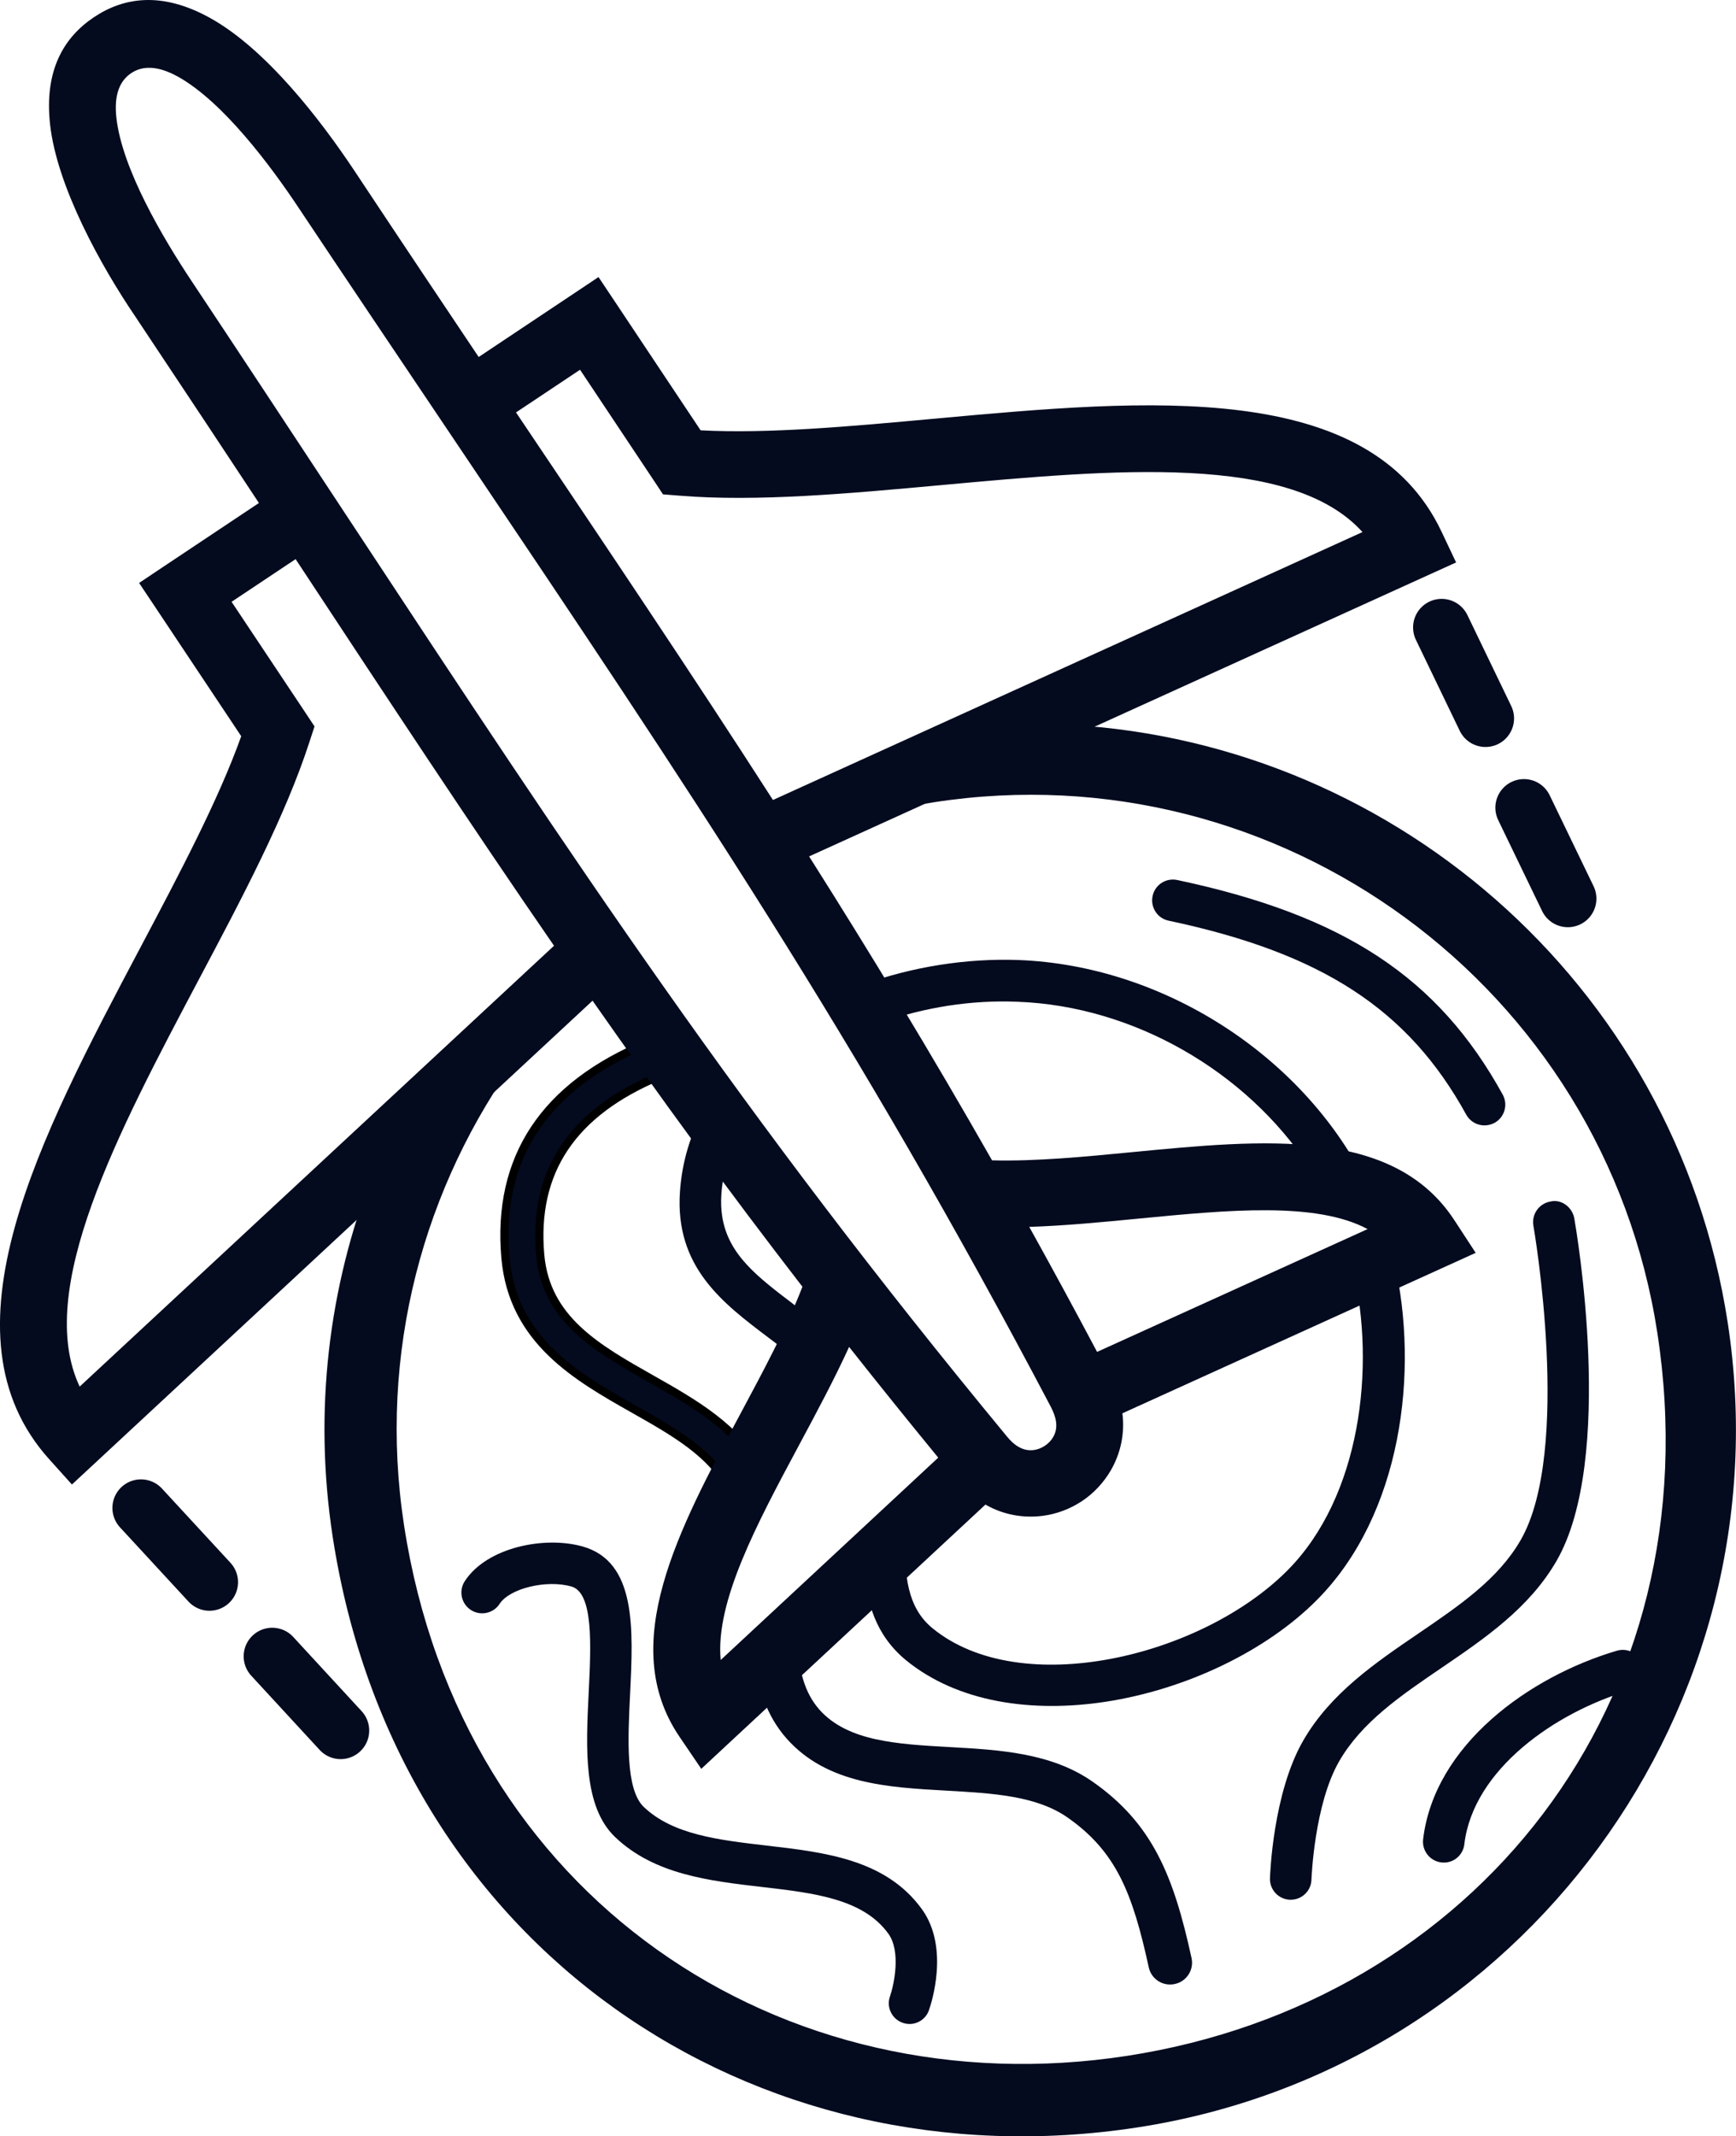 <?xml version="1.0" encoding="utf-8"?>
<!-- Generator: Adobe Illustrator 26.0.3, SVG Export Plug-In . SVG Version: 6.00 Build 0)  -->
<svg version="1.1" id="imagery" xmlns="http://www.w3.org/2000/svg" xmlns:xlink="http://www.w3.org/1999/xlink" x="0px" y="0px"
	 viewBox="0 0 212.67 261.62" style="enable-background:new 0 0 212.67 261.62;" xml:space="preserve">
<style type="text/css">
	#imagery .st0{fill:#040B1F;}
	#imagery .st1{fill:#040B1F;stroke:#000000;stroke-miterlimit:10;}
	#imagery .st2{fill-rule:evenodd;clip-rule:evenodd;fill:#040B1F;}
	#imagery .st3{fill:none;stroke:#040B1F;stroke-width:7;stroke-linecap:round;stroke-linejoin:round;stroke-miterlimit:10;}
</style>
<g>
	<path class="st0" d="M177.62,227.99c-0.33,0.1-0.68,0.14-1.05,0.09c-1.39-0.16-2.39-1.43-2.23-2.83
		c1.37-11.54,12.97-19.92,23.75-23.1c1.35-0.39,2.76,0.38,3.16,1.73c0.4,1.35-0.33,2.76-1.73,3.16
		c-8.93,2.64-19.04,9.62-20.13,18.81C179.27,226.89,178.55,227.71,177.62,227.99z"/>
	<path class="st0" d="M111.81,247.84c-0.4,0.06-0.82,0.03-1.23-0.12c-1.33-0.47-2.02-1.92-1.55-3.24c0.48-1.39,1.38-5.48-0.2-7.67
		c-3.09-4.28-9.1-4.98-15.47-5.72c-6.48-0.75-13.19-1.53-17.99-6.1c-3.94-3.75-3.59-10.87-3.25-17.77c0.28-5.7,0.6-12.16-2.12-12.93
		c-3.04-0.87-7.56,0.23-8.79,2.12c-0.76,1.18-2.34,1.52-3.52,0.76c-1.18-0.76-1.52-2.34-0.76-3.52c2.69-4.16,9.78-5.58,14.45-4.26
		c6.61,1.87,6.2,10.11,5.81,18.07c-0.27,5.48-0.57,11.69,1.68,13.83c3.57,3.4,9.15,4.04,15.06,4.73c7.18,0.83,14.6,1.7,19.01,7.79
		c3.41,4.72,1.14,11.57,0.87,12.34C113.5,247.09,112.7,247.7,111.81,247.84z"/>
	<path class="st1" d="M89.44,182.35c0.21,0.42,0.38,0.85,0.53,1.3c1.01-1.5,2.51-1.98,3.93-1.75c-0.18-0.5-0.39-0.99-0.64-1.48
		c-2.77-5.5-8.24-8.59-13.53-11.58c-6.61-3.74-12.85-7.27-13.55-15.16c-0.9-10.22,3.91-17.45,14.68-21.94
		c-0.36-0.58-0.71-1.18-1.02-1.8c-0.39-0.75-0.54-1.49-0.52-2.18c-12.63,5.23-18.48,14.04-17.4,26.29
		c0.9,10.13,8.76,14.58,15.71,18.51C82.58,175.36,87.25,178.01,89.44,182.35z"/>
	<path class="st0" d="M145.97,239.79c-2.19-10.04-4.77-16.46-12.11-21.59c-5.07-3.55-11.45-3.91-17.62-4.25
		c-6.37-0.36-12.39-0.7-15.84-4.56c-1.92-2.15-2.56-5.04-2.7-8.29c-1.27,2.35-2.62,4.65-4,6.95c-0.04,0.06-0.08,0.11-0.11,0.17
		c0.62,1.68,1.52,3.28,2.81,4.73c4.93,5.52,12.35,5.94,19.53,6.34c5.67,0.32,11.03,0.62,14.85,3.29c5.96,4.17,7.96,9.24,9.95,18.35
		c0.3,1.39,1.63,2.29,3.02,2.07c0.06-0.01,0.11-0.02,0.17-0.03C145.37,242.66,146.29,241.23,145.97,239.79z"/>
	<path class="st0" d="M158.51,232.62c-0.15,0.02-0.31,0.03-0.47,0.03c-1.4-0.04-2.51-1.22-2.46-2.62c0.01-0.42,0.36-10.47,4.09-16.9
		c3.34-5.77,8.8-9.48,14.07-13.07c5.02-3.42,9.77-6.65,12.53-11.42c6.35-10.96,1.63-38.26,1.58-38.54c-0.24-1.38,0.68-2.7,2.06-2.95
		c1.36-0.34,2.7,0.68,2.95,2.06c0.21,1.19,5.09,29.41-2.19,41.97c-3.34,5.77-8.8,9.48-14.07,13.07c-5.03,3.42-9.77,6.65-12.53,11.42
		c-3.08,5.31-3.4,14.42-3.41,14.51C160.63,231.43,159.7,232.44,158.51,232.62z"/>
	<path class="st0" d="M97.73,166.21c0.44-1.73,1.07-3.21,1.92-4.6c-0.8-0.63-1.6-1.25-2.38-1.84c-4.43-3.37-8.08-6.1-8.8-10.83
		c-0.13-0.84-0.16-1.69-0.1-2.66c0.17-2.59,0.89-5.02,2.02-7.25c-1.51-0.82-2.93-1.9-4.12-3.18c-1.67,3.03-2.72,6.4-2.97,10.08
		c-0.64,9.23,5.22,13.64,10.89,17.92c1.17,0.87,2.33,1.76,3.47,2.7C97.68,166.44,97.7,166.33,97.73,166.21z"/>
	<path class="st0" d="M165.74,155.38c2.84,12.14,0.91,27.95-8.01,36.93c-10.55,10.61-32.72,15.95-43.52,7.07
		c-3.11-2.57-3.41-6.54-3.35-11.16c-0.92,0.97-1.91,1.88-3.02,2.78c-0.59,0.47-1.27,0.79-1.98,0.97c0.28,4.23,1.38,8.25,5.12,11.34
		c6.32,5.17,15.41,6.48,24.5,5.09c9.79-1.51,19.61-6.17,25.88-12.49c10.27-10.36,12.59-27.79,9.42-41.54
		C169.41,155.51,167.53,156.05,165.74,155.38z"/>
	<path class="st0" d="M107.91,125.24c2.66-0.94,5.44-1.64,8.27-2.08c2.82-0.43,5.67-0.6,8.47-0.48
		c14.25,0.52,28.05,8.55,35.74,20.25c2.34,0.01,4.72,0.63,6.87,1.68c-7.8-15.41-24.79-26.35-42.43-27.04
		c-6.42-0.24-13.1,0.82-19.19,3.03c0.77,1.34,1.36,2.77,1.9,4.24C107.66,124.99,107.78,125.12,107.91,125.24z"/>
	<path class="st0" d="M182.24,137.79c-1.03,0.16-2.09-0.33-2.62-1.29c-7.09-12.88-17.65-19.77-36.46-23.75
		c-1.38-0.29-2.25-1.64-1.96-3.02c0.29-1.38,1.64-2.25,3.02-1.96c20.43,4.33,31.98,11.94,39.87,26.28c0.68,1.23,0.23,2.78-1,3.46
		C182.81,137.65,182.53,137.75,182.24,137.79z"/>
</g>
<path class="st2" d="M21.82,9.4c-2.64-1.47-4.47-1.3-5.75-0.44c-1.29,0.86-2.15,2.48-1.81,5.48c0.71,6.29,5.73,14.74,9.15,19.89
	c5.14,7.72,12.62,19.07,19.68,29.78c27.54,41.78,47.79,72.49,80.25,111.79c0.82,1.02,1.92,1.86,3.3,1.68
	c0.48-0.06,0.95-0.25,1.37-0.53c0.42-0.28,0.77-0.64,1.01-1.06c0.71-1.23,0.32-2.52-0.28-3.69c-23.75-45.1-44.29-75.63-72.22-117.14
	c-7.16-10.64-14.75-21.93-19.89-29.64C33.21,20.36,27.34,12.48,21.82,9.4L21.82,9.4z M58.64,43.72l11.28-7.52l3.4-2.27l2.27,3.4
	L85.83,52.7c8.33,0.44,18.44-0.49,28.7-1.43c26.13-2.39,53.23-4.87,62.08,13.87l1.77,3.74l-3.77,1.71l-75.49,34.29
	c7.6,12.01,14.95,24.12,22.41,37.22c5.3,0.14,11.28-0.43,17.23-1.01c16.05-1.55,31.96-3.09,39.42,8.36l2.6,3.98l-4.32,1.96
	l-38.96,17.69c0.32,2.56-0.25,4.95-1.41,6.97c-0.89,1.53-2.11,2.83-3.54,3.78s-3.09,1.59-4.85,1.81c-2.31,0.29-4.74-0.1-6.98-1.38
	l-31.34,29.13l-3.47,3.23l-2.67-3.93c-7.68-11.3-0.13-25.38,7.49-39.6c2.82-5.27,5.66-10.56,7.57-15.51
	c-9.21-11.93-17.56-23.38-25.71-35.03l-60.74,56.43l-3.04,2.82l-2.77-3.08c-13.88-15.39-1.15-39.44,11.13-62.63
	c4.82-9.11,9.57-18.07,12.38-25.93L19.31,74.79l-2.27-3.4l3.4-2.27l11.28-7.52c-4.03-6.11-8.68-13.13-15.12-22.8
	C12.38,32.6,7,22.89,6.14,15.29C5.38,8.54,7.88,4.53,11.52,2.1c3.64-2.43,8.31-3.19,14.25,0.12c6.81,3.79,13.43,12.35,17.66,18.71
	C49.88,30.65,54.57,37.65,58.64,43.72L58.64,43.72z M94.69,97.97l72.22-32.81c-8.73-9.68-30.52-7.68-51.61-5.75
	c-11.39,1.04-22.6,2.07-32.09,1.29l-1.99-0.16l-1.08-1.63l-9.08-13.63l-7.85,5.23l0.08,0.11C74.75,67.66,84.98,82.86,94.69,97.97
	L94.69,97.97z M36.22,68.47l-7.85,5.23l9.08,13.63l1.08,1.63l-0.62,1.9c-2.94,9.06-8.2,19.01-13.56,29.11
	c-9.91,18.71-20.15,38.05-14.59,49.84l58.11-53.99c-10.2-14.79-20.28-30.08-31.58-47.23L36.22,68.47L36.22,68.47z M134.4,165.56
	l33.14-15.04c-6.32-3.38-17.12-2.34-27.99-1.29c-4.53,0.44-9.08,0.88-13.46,1.02C128.83,155.18,131.6,160.28,134.4,165.56
	L134.4,165.56z M104.02,164.95c-1.82,3.98-3.98,8.01-6.13,12.02c-5.16,9.63-10.28,19.18-9.6,26.32l26.65-24.78
	C111.15,173.89,107.52,169.38,104.02,164.95z"/>
<path class="st0" d="M211.65,161.94c-6.42-41.71-41.81-71.91-82.54-73.26c-2.06,0.99-4.13,1.93-6.22,2.81
	c-4.96,2.79-9.94,5.53-15.02,8.07c2.16-0.53,4.35-0.98,6.59-1.32c42.33-6.51,82.06,22.63,88.57,64.96
	c7,45.49-22.63,82.06-64.96,88.57c-42.33,6.51-81.58-19.46-88.57-64.96c-3.25-21.14,2.4-41.61,14.14-57.64
	c-0.33,0.19-0.67,0.35-1,0.53c-0.21,0.69-0.61,1.37-1.23,2c-4.77,4.8-10.27,8.56-15.82,12.26c-5.3,13.64-7.21,28.79-4.83,44.26
	c7.73,50.29,51.48,79.56,98.6,72.31C186.46,253.29,218.9,209.06,211.65,161.94z"/>
<line class="st3" x1="17.27" y1="184.67" x2="25.66" y2="193.76"/>
<line class="st3" x1="33.35" y1="202.84" x2="41.73" y2="211.93"/>
<line class="st3" x1="176.61" y1="76.84" x2="181.98" y2="87.98"/>
<line class="st3" x1="186.69" y1="98.91" x2="192.07" y2="110.05"/>
</svg>
